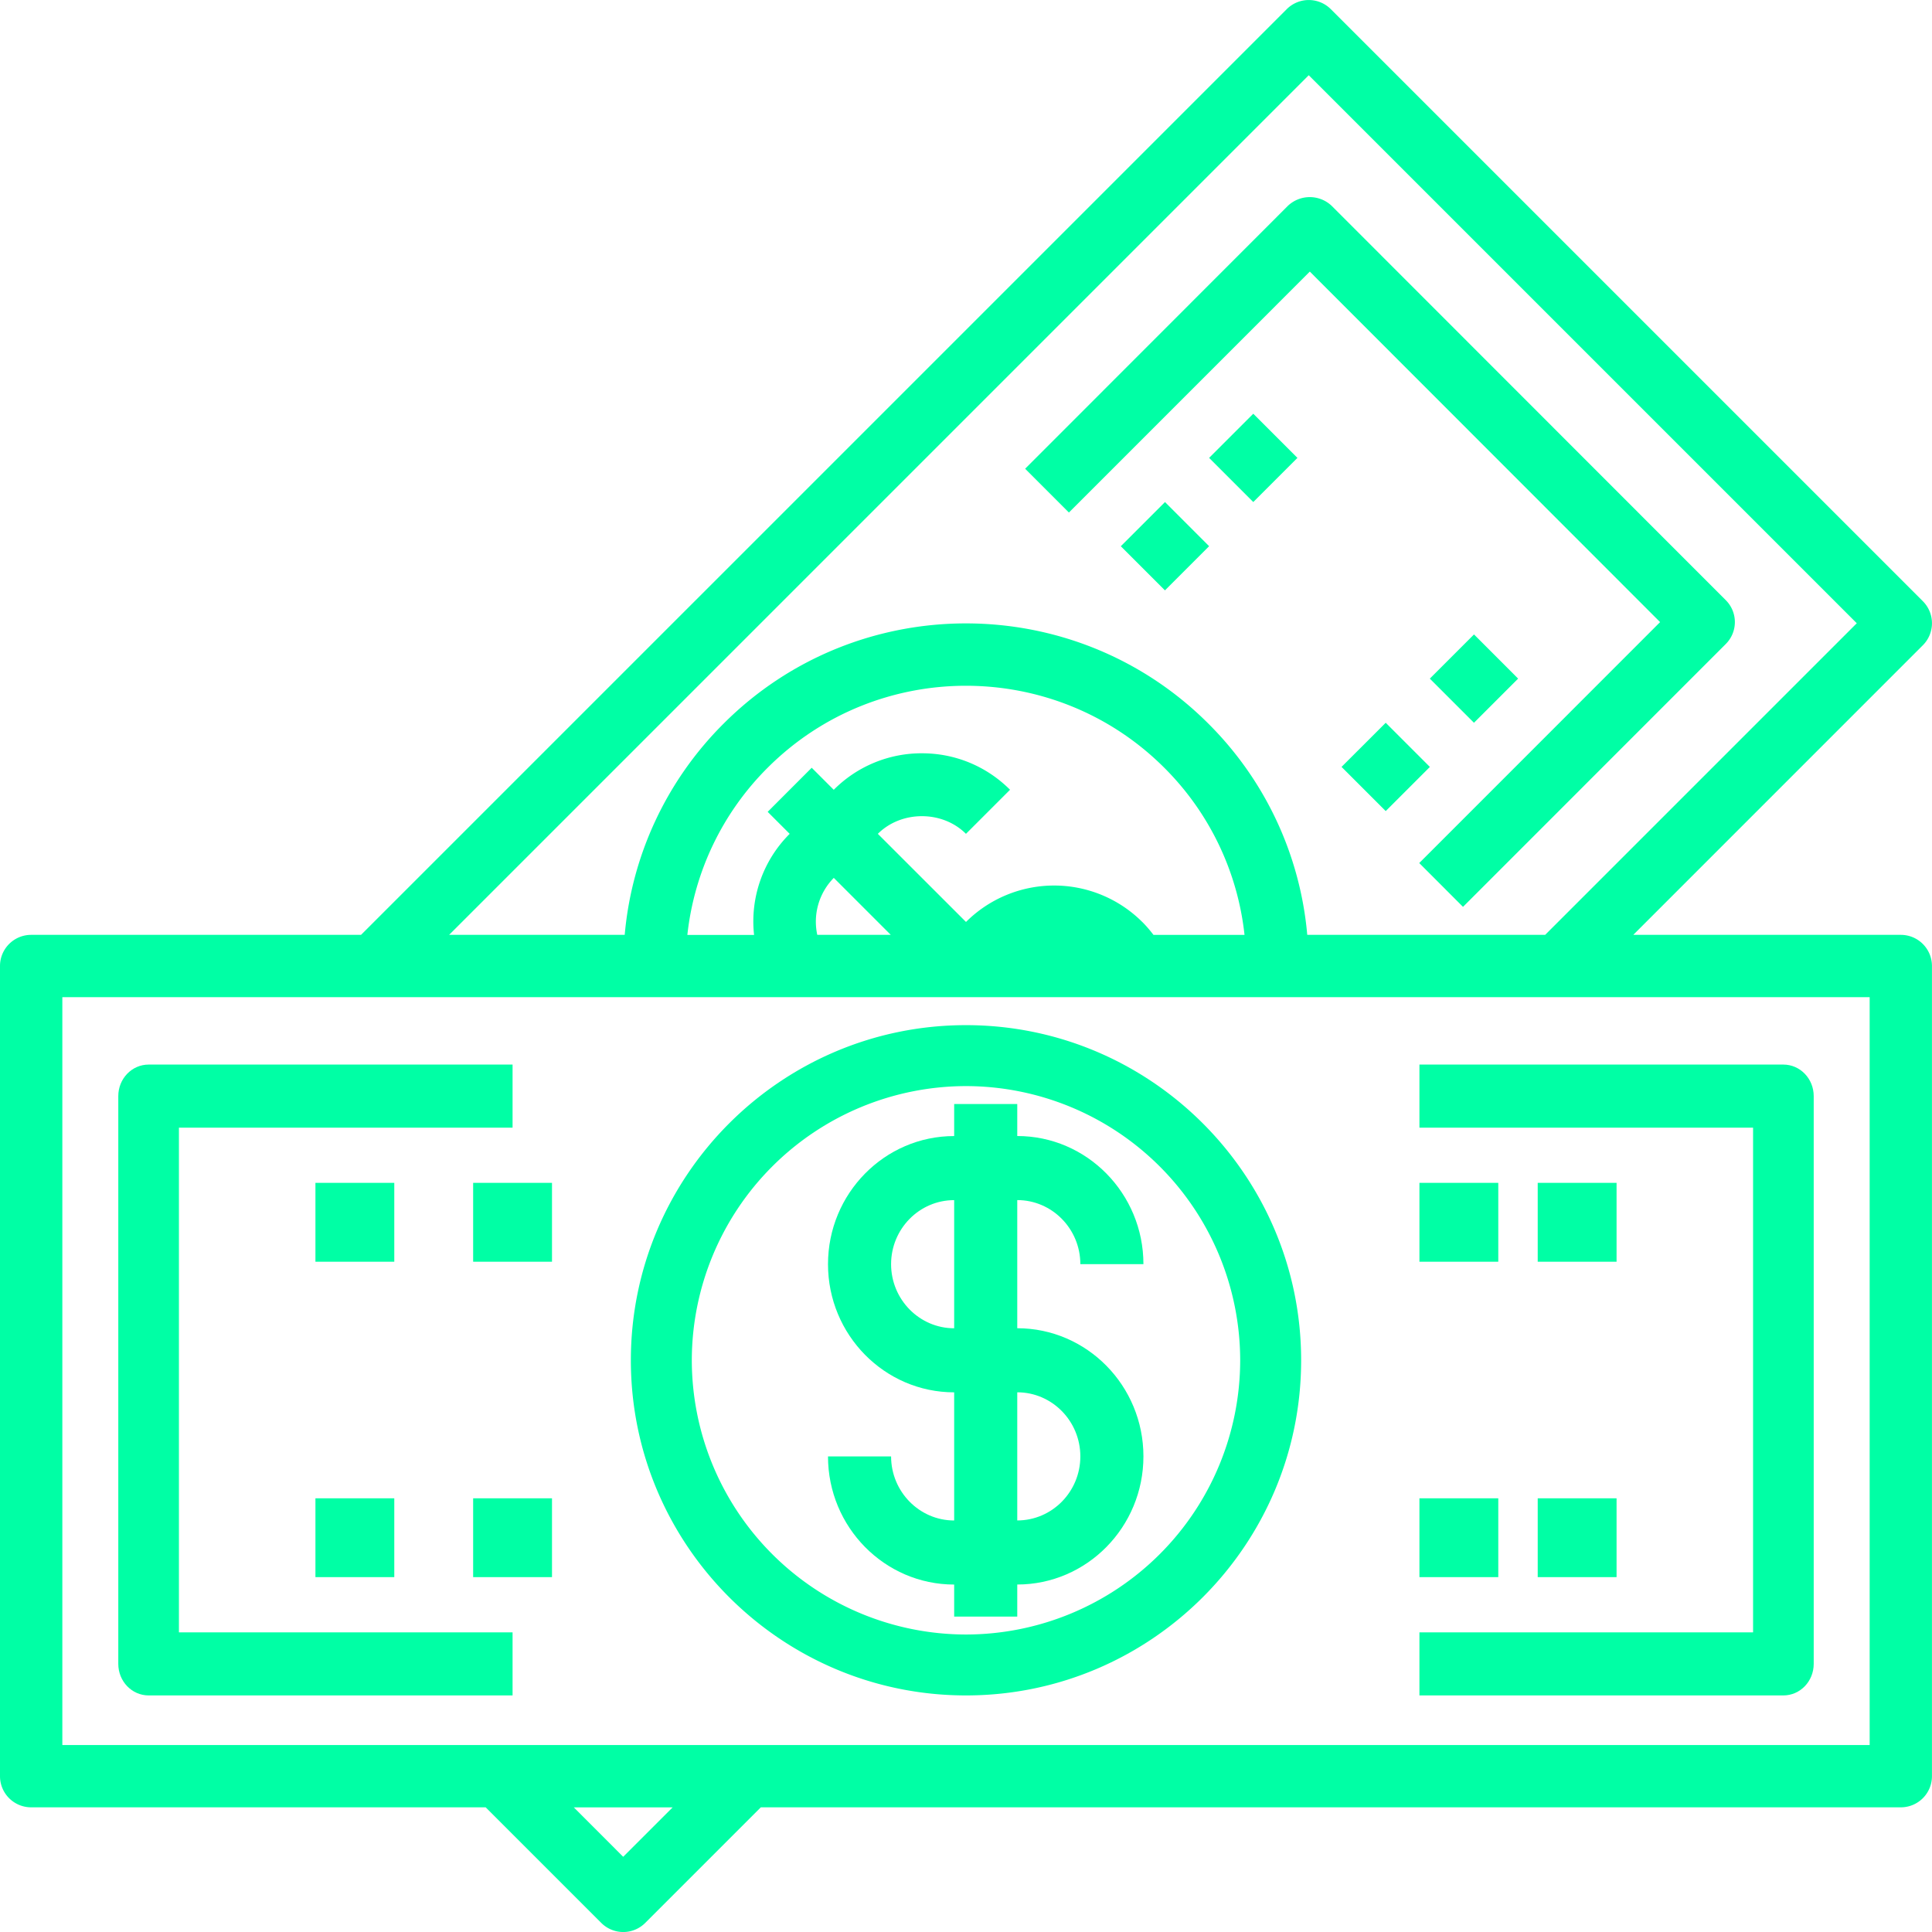 <svg width="49" height="49" fill="none" xmlns="http://www.w3.org/2000/svg"><path fill-rule="evenodd" clip-rule="evenodd" d="M41.424 23.71h6.785a.79.79 0 01.79.79v20.548a.79.79 0 01-.79.79H19.296l-2.93 2.93a.788.788 0 01-1.118 0l-2.93-2.93H.79a.79.79 0 01-.79-.79V24.5a.79.79 0 01.79-.79h8.367L32.635.232a.79.79 0 011.117 0l15.016 15.016a.79.79 0 010 1.117l-7.344 7.345zm5.668-7.903L33.193 1.908 11.391 23.71h4.453a8.633 8.633 0 012.508-5.357c3.39-3.39 8.906-3.389 12.295 0a8.625 8.625 0 012.508 5.357h6.034l7.903-7.903zM20.728 23.71a1.582 1.582 0 01.419-1.445l1.445 1.445h-1.864zm8.243-.327c.102.102.196.212.283.327v.001h2.31a7.057 7.057 0 00-2.035-4.239c-2.774-2.772-7.286-2.773-10.06 0a7.062 7.062 0 00-2.036 4.24h1.692a3.136 3.136 0 01.903-2.564l-.558-.558 1.117-1.118.559.559a3.14 3.14 0 012.236-.926c.844 0 1.637.328 2.235.925l-1.118 1.118c-.597-.597-1.637-.597-2.235 0l2.236 2.235a3.165 3.165 0 014.47 0zm-13.165 23.71l-1.253-1.254h2.507l-1.254 1.253zM1.581 25.29v18.968h45.838V25.29H1.581z" fill="#00FFA5"/><path fill-rule="evenodd" clip-rule="evenodd" d="M22.6 36.938H21c0 1.792 1.435 3.25 3.2 3.25V41h1.6v-.813c1.765 0 3.2-1.457 3.2-3.25 0-1.792-1.435-3.25-3.2-3.25v-3.25c.882 0 1.6.73 1.6 1.625H29c0-1.792-1.435-3.25-3.2-3.25V28h-1.6v.813c-1.765 0-3.2 1.457-3.2 3.25 0 1.792 1.435 3.25 3.2 3.25v3.25c-.882 0-1.6-.73-1.6-1.626zm0-4.876c0-.896.718-1.624 1.6-1.624v3.25c-.882 0-1.6-.73-1.6-1.626zm4.8 4.876c0-.897-.718-1.626-1.6-1.626v3.25c.882 0 1.6-.728 1.6-1.624z" fill="#00FFA5"/><path fill-rule="evenodd" clip-rule="evenodd" d="M33 34.5c0 4.687-3.813 8.5-8.5 8.5-4.687 0-8.5-3.813-8.5-8.5 0-4.687 3.813-8.5 8.5-8.5 4.687 0 8.5 3.813 8.5 8.5zm-1.546 0a6.962 6.962 0 00-6.954-6.954 6.962 6.962 0 00-6.954 6.954 6.962 6.962 0 006.954 6.955 6.962 6.962 0 006.954-6.955z" fill="#00FFA5"/><path d="M46 42.2V27.8c0-.442-.344-.8-.77-.8H36v1.6h8.462v12.8H36V43h9.23c.426 0 .77-.358.77-.8zM3.77 43H13v-1.6H4.538V28.6H13V27H3.77c-.426 0-.77.358-.77.8v14.4c0 .442.344.8.77.8z" fill="#00FFA5"/><path d="M36 38h2v2h-2v-2zm3 0h2v2h-2v-2zm-3-8h2v2h-2v-2zm3 0h2v2h-2v-2zM33.22 6.888l8.884 8.89-6.109 6.111L37.105 23l6.665-6.667a.785.785 0 000-1.111L33.774 5.22a.808.808 0 00-1.11 0L26 11.888l1.11 1.111 6.11-6.111z" fill="#00FFA5"/><path d="M34.025 19.45l1.12-1.119 1.12 1.12-1.12 1.12-1.12-1.12zm2.239-2.239l1.12-1.12 1.119 1.12-1.12 1.12-1.12-1.12zm-7.837-3.358l1.12-1.12 1.119 1.12-1.12 1.12-1.12-1.12zm2.239-2.24l1.12-1.12 1.12 1.12-1.12 1.12-1.12-1.12zM8 30h2v2H8v-2zm4 0h2v2h-2v-2zm-4 8h2v2H8v-2zm4 0h2v2h-2v-2z" fill="#00FFA5"/></svg>